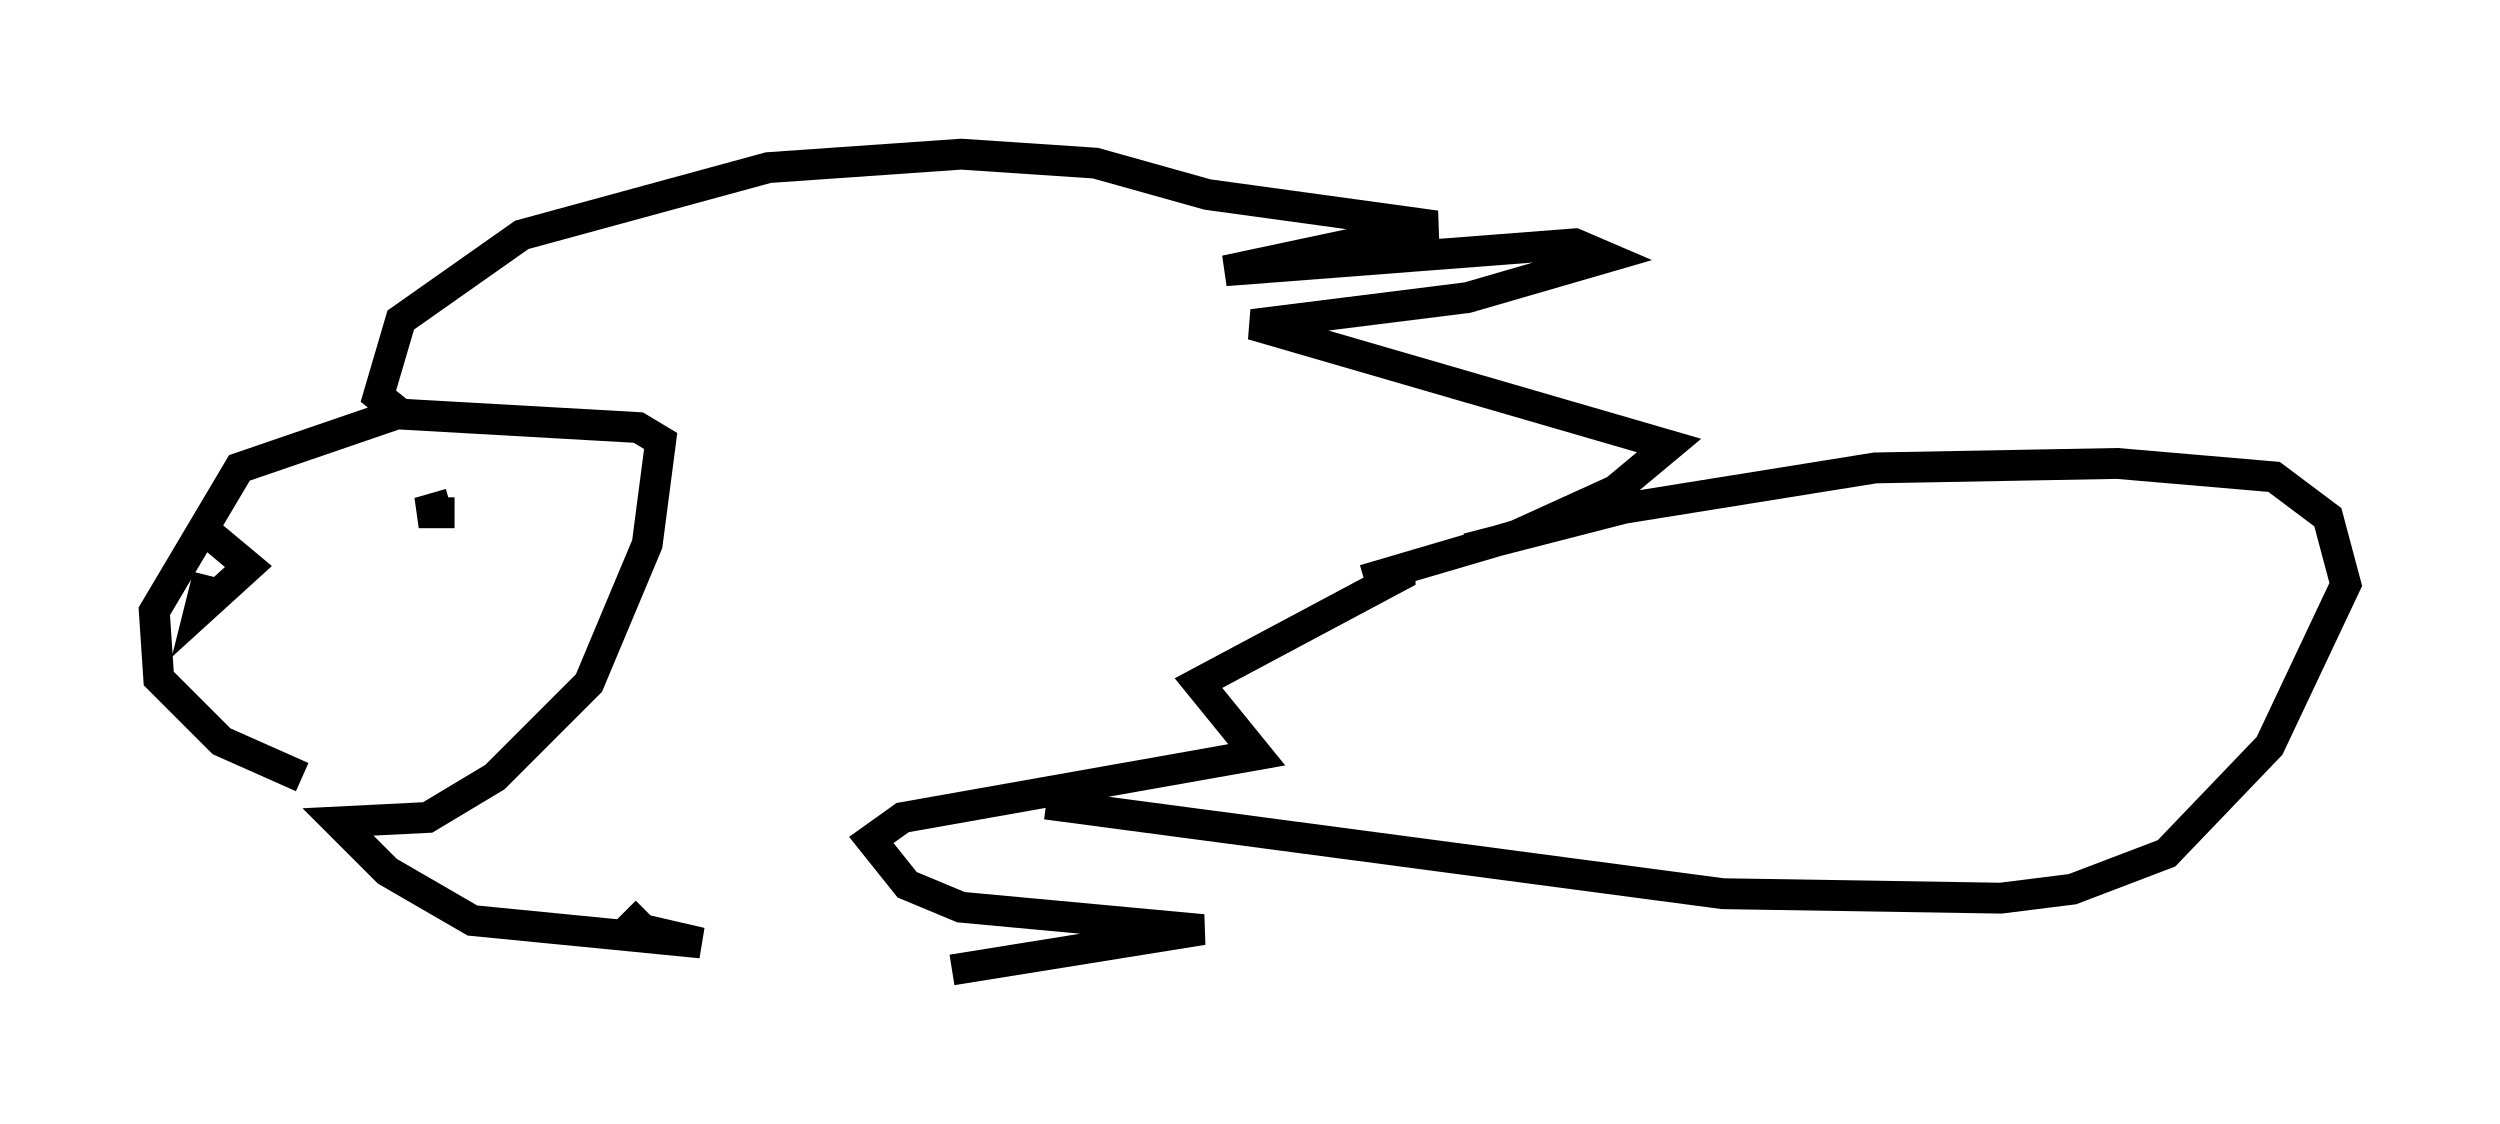 <?xml version="1.0" encoding="utf-8" ?>
<svg baseProfile="full" height="36.436" version="1.1" width="81.028" xmlns="http://www.w3.org/2000/svg" xmlns:ev="http://www.w3.org/2001/xml-events" xmlns:xlink="http://www.w3.org/1999/xlink"><defs /><rect fill="white" height="36.436" width="81.028" x="0" y="0" /><path d="M20.978, 31.436 m9.877, 0.0 l8.134, -1.307 -7.844, -0.726 l-1.743, -0.726 -1.162, -1.453 l1.017, -0.726 11.475, -2.034 l-1.888, -2.324 6.536, -3.486 l0.0, -0.436 m-1.162, 0.581 l4.939, -1.453 3.196, -1.453 l1.743, -1.453 -13.508, -3.922 l6.972, -0.872 4.503, -1.307 l-1.017, -0.436 -11.33, 0.872 l6.827, -1.453 -7.408, -1.017 l-3.631, -1.017 -4.358, -0.291 l-6.246, 0.436 -7.989, 2.179 l-3.922, 2.76 -0.726, 2.469 l0.726, 0.581 7.698, 0.436 l0.726, 0.436 -0.436, 3.341 l-1.888, 4.503 -3.05, 3.05 l-2.179, 1.307 -2.905, 0.145 l1.598, 1.598 2.76, 1.598 l7.408, 0.726 -1.888, -0.436 l-0.581, -0.581 m-7.408, -16.123 l-5.084, 1.743 -2.76, 4.648 l0.145, 2.179 2.034, 2.034 l2.615, 1.162 m-3.486, -8.279 l1.743, 1.453 -1.598, 1.453 l0.291, -1.162 m7.844, -2.324 l-1.017, 0.291 1.162, 0.0 m19.173, 9.441 l21.933, 2.905 9.006, 0.145 l2.324, -0.291 3.05, -1.162 l3.341, -3.486 2.469, -5.229 l-0.581, -2.179 -1.743, -1.307 l-5.084, -0.436 -7.844, 0.145 l-8.134, 1.307 -5.084, 1.307 " fill="none" stroke="black" stroke-width="1" /></svg>